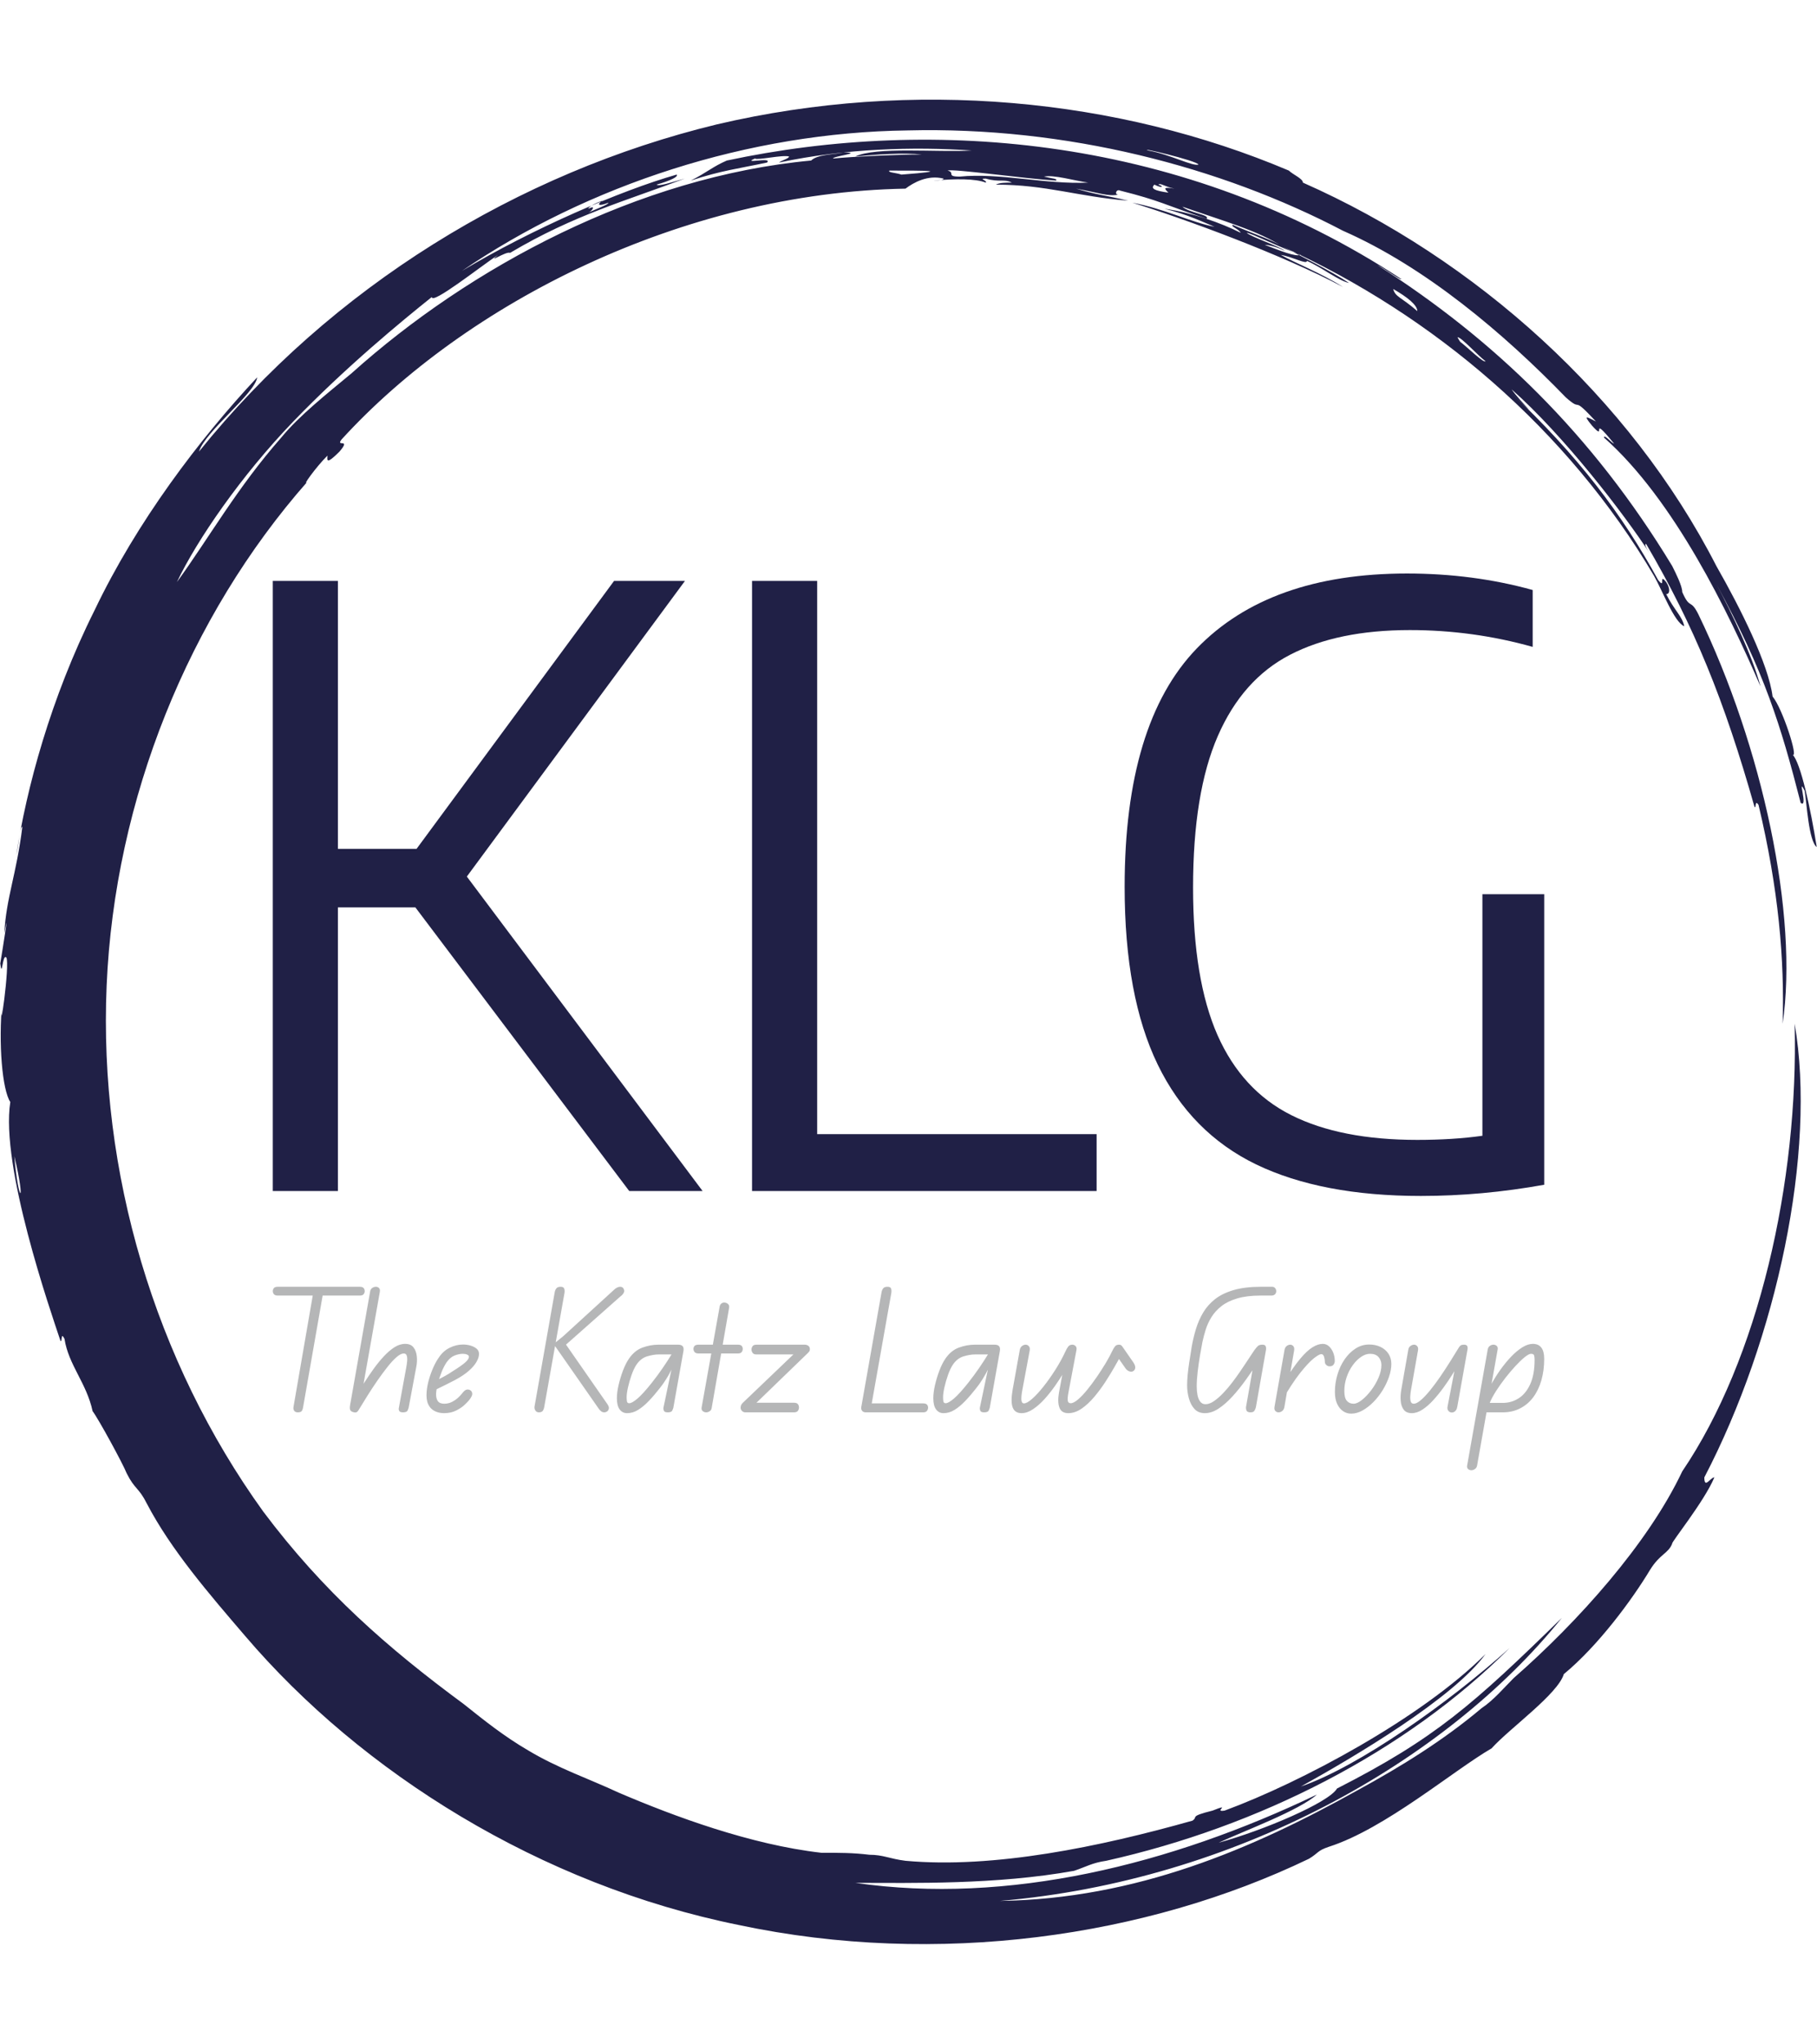 <svg xmlns="http://www.w3.org/2000/svg" version="1.1" xmlns:xlink="http://www.w3.org/1999/xlink" xmlns:svgjs="http://svgjs.dev/svgjs" width="1500" height="1687" viewBox="0 0 1500 1687"><g transform="matrix(1,0,0,1,0,0)"><svg viewBox="0 0 320 360" data-background-color="#ffffff" preserveAspectRatio="xMidYMid meet" height="1687" width="1500" xmlns="http://www.w3.org/2000/svg" xmlns:xlink="http://www.w3.org/1999/xlink"><g id="tight-bounds" transform="matrix(1,0,0,1,0,0)"><svg viewBox="0 0 320 360" height="360" width="320"><g><svg></svg></g><g><svg viewBox="0 0 320 360" height="360" width="320"><g><path d="M219.58 41.008c0.707 0 6.365 2.829 9.547 3.89-1.061 0.354-3.536-0.707-6.365-1.768 0.707 0 2.122 0.354 3.536 1.06-0.707-0.707-6.011-2.475-6.718-3.182M166.895 30.047c1.061-0.354 13.436 1.414 19.094 1.768 0.354-0.354-0.707-0.354-2.122-0.707 1.768-0.354 5.304 0.707 7.779 1.06-7.425 0.354-15.558-1.768-22.629-1.06-2.475 0-0.707-0.707-2.122-1.061M156.641 30.047c6.365 0 11.315 0 2.121 0.707-1.061-0.354-2.475-0.354-2.121-0.707M256.707 59.395c0.707 0 3.536 3.182 4.95 4.243-0.354 0.354-3.182-2.475-4.596-3.536 0.354 0.354 0 0-0.354-0.707M249.635 54.798c-2.829-2.475-3.889-2.475-4.243-3.889 2.475 1.414 4.243 2.829 4.243 3.889M204.022 32.522c0.354-0.354 1.061 0.354 2.829 0.707-2.122-0.354-1.768 0-1.061 0.707-2.475-0.354-3.182-0.707-2.475-1.414 1.414 0.707 1.768 0.354 0.707 0M103.602 36.765c0-0.354 1.414-1.061 2.475-1.414-1.061 0.707-0.707 1.061 1.061 0.353 0 0.354-2.122 1.061-3.536 1.768 0.707-0.354 1.414-1.414 0-0.707M211.094 28.986c-1.061 0.354-4.95-1.768-8.84-2.475-2.122-0.707 8.486 1.768 8.84 2.475M2.475 203.66c2.122 8.84 0.707 8.486 0 0M2.829 150.621c0.354-1.414 0.707-5.304 1.06-4.95-1.061 8.486-2.829 12.376-3.182 18.74 1.061-5.657-0.354 3.182-0.707 5.304 0.354 2.829 0.354-1.768 1.061-1.06 0.707 1.061-1.414 15.912-0.707 7.779-0.707 7.425 0 15.558 1.414 17.679-1.768 11.315 7.072 36.773 8.84 42.077 0.354 0.354 0-1.768 0.707-0.353 0.707 4.597 3.889 7.779 4.95 12.729 1.061 1.414 5.304 9.193 6.011 10.962 1.414 2.829 2.122 2.475 3.536 5.303 4.243 8.133 10.961 15.912 17.326 23.337 20.508 24.044 51.978 43.845 86.984 50.918 35.006 7.425 71.779 2.122 100.419-11.669 1.768-1.061 1.414-1.414 3.536-2.122 9.901-3.182 21.923-13.436 28.641-17.326 3.182-3.536 11.669-9.547 12.73-13.082 6.011-4.95 12.022-13.083 15.204-18.387 1.768-2.829 3.182-2.829 3.889-4.597-0.354 0 5.657-7.425 7.426-11.668-0.707 0-1.768 2.122-1.768 0 12.729-24.398 19.801-57.282 15.911-79.912 0.707 27.934-6.365 59.05-19.801 78.851-6.011 12.729-18.387 26.519-29.701 36.42-1.768 1.768-3.536 3.889-5.658 5.304-6.718 5.657-14.144 10.254-21.922 14.497-18.387 10.254-38.895 19.094-62.94 19.447 41.37-3.536 78.497-24.398 99.006-49.856-15.558 15.204-22.276 21.215-39.602 30.055-1.414 2.475-13.083 7.425-20.862 9.547 4.597-2.122 14.144-5.657 17.326-8.486-25.812 12.376-54.453 19.448-81.326 15.558 10.254 0 24.751 0.354 38.541-2.121 2.122-0.707 3.182-1.414 5.658-1.768 26.873-6.011 52.685-19.094 71.072-37.481-10.608 9.547-26.519 20.862-36.774 24.398 9.547-5.304 26.873-15.558 32.53-23.337-11.315 11.315-32.53 22.63-45.966 27.58-2.122 0.354 1.414-1.414-2.122 0-4.243 1.061-2.475 1.061-3.536 1.768-16.265 4.597-35.006 8.486-50.563 7.072-2.829-0.354-3.889-1.061-6.365-1.061-2.829-0.354-5.304-0.354-8.486-0.354-12.376-1.414-25.812-6.365-35.713-10.607-5.304-2.475-10.608-4.243-15.912-7.426-4.243-2.475-7.779-5.304-11.314-8.132-13.436-9.901-24.751-19.801-35.36-33.945-19.094-26.519-28.994-59.757-27.58-92.641 1.414-32.884 14.497-65.061 35.359-88.752-1.061 1.061 1.414-2.475 3.536-4.596 0 0.707-0.354 1.768 2.122-0.707 2.122-2.475-0.707-0.707 0.353-2.122 21.923-24.044 60.111-43.492 99.36-44.199 1.414-1.061 3.889-2.475 6.718-1.768 0 0.354-1.768 0.354-1.768 0.354 3.889-0.354 7.425-0.354 9.193 0.353 0.354-0.354-1.414-0.707 0-0.707 2.475 0.707 3.182 0 4.597 0.707-1.061 0-2.122 0-2.829 0.354 8.84 0 14.497 2.122 23.337 2.829-4.597-1.061-5.657-1.061-9.193-2.122 3.889 0.707 5.657 1.414 7.425 1.061-0.707 0-0.354-1.061 0.354-0.707 7.072 1.768 7.779 2.475 15.204 4.95 0.707-0.707-3.182-1.061-4.243-2.122 7.072 2.475 13.436 4.243 17.68 7.072-1.414-1.061-5.657-2.475-8.84-3.889-0.354 0.354 1.061 0.707 1.414 1.414-3.536-1.768-8.486-3.536-13.436-4.243 4.243 1.061 7.072 2.475 8.84 3.182-3.889-0.707-8.84-3.182-14.498-4.243 9.193 2.829 26.519 9.193 37.127 14.851-3.889-2.475-8.486-4.243-10.961-5.657 2.122 0.354 4.597 1.768 4.597 1.06 2.475 1.061 5.657 3.536 7.425 3.89-3.182-2.122-9.547-5.304-11.668-6.365 26.519 12.022 50.21 32.177 65.414 57.989 1.414 2.475 3.536 8.133 5.304 8.84-0.354-1.768-1.768-2.829-3.182-5.657 0.707 0 0.707-1.061 0-2.122-1.414-1.768 0 1.414-1.415-0.354-6.365-11.669-14.144-21.923-26.165-33.237 6.718 6.365 1.768 1.768 0.353-0.354 9.193 8.133 19.801 21.923 24.398 28.995-0.707-1.061-1.061-1.768-0.707-1.768 8.486 14.497 13.79 27.58 19.094 46.32 0.354 0.354 0-1.414 0.707-0.353 3.536 14.851 4.597 27.227 4.243 38.541 2.829-19.094-3.536-48.796-14.851-72.133-1.414-2.829-1.414-0.707-2.829-3.889 0-1.061-1.061-3.182-1.768-4.597-14.144-23.337-31.47-39.956-51.978-53.038 1.414 0.707 4.243 2.829 4.244 2.475-38.188-25.105-82.387-28.641-118.807-20.862-2.475 1.061-3.536 2.122-6.365 3.536 5.304-1.768 8.486-2.122 13.437-3.183 1.061-1.061-4.597 0.354-2.122-0.707 0.354 0.354 4.95-0.707 6.011-0.353 0 0.354-1.414 0.707-1.768 1.06 11.669-2.475 23.691-2.829 33.945-2.121-6.011 0.354-16.972-0.707-20.508 1.061 3.536-0.354 8.486-0.707 11.668-0.354-4.243 0-12.022 0.354-15.558 0.707-0.354-0.354 5.657-1.061 1.768-1.06-1.768 0.354-4.597 0.354-5.657 1.414-30.409 2.829-60.111 18.74-80.973 37.481-4.243 3.536-9.193 7.425-12.375 11.314-7.779 8.84-12.729 17.68-18.387 25.459 3.536-7.425 11.315-18.74 20.508-28.287 9.193-9.547 19.094-17.68 24.398-21.923 0 1.414 8.486-5.304 11.669-7.425-2.122 1.768 1.414-0.707 2.121-0.354 11.315-6.718 20.508-9.193 30.763-13.083-2.475 0.707-4.597 1.414-4.951 1.061 2.475-0.707 3.889-1.414 3.536-1.768-9.901 2.829-25.459 9.547-37.834 16.972 22.276-15.204 50.564-24.398 78.497-24.751 27.934-0.707 55.16 6.365 76.729 17.68 14.497 6.365 28.287 18.033 39.249 29.348 3.182 2.829 0.707-0.707 5.304 4.243-1.414-0.707-2.475-1.414-0.707 0.707 2.829 3.182-0.707-2.475 3.889 3.182-0.354 0-1.768-1.768-1.768-1.061 12.376 10.961 21.923 30.762 27.58 43.846-1.414-5.304-4.95-12.729-7.779-18.033 8.486 15.558 11.315 24.751 14.851 38.541 1.414 1.061-0.707-4.95 0.707-2.121 0.354 2.122 0.707 8.84 2.122 9.9-1.061-6.718-2.829-14.851-4.243-16.265 1.061 0.707-1.768-8.133-3.536-10.254-0.707-5.657-5.657-15.558-9.901-22.984-15.204-29.702-42.431-54.099-72.839-67.536 0-0.707-1.768-1.414-2.476-2.121-30.055-12.729-66.122-16.265-100.773-8.133-35.006 8.486-67.889 28.641-91.227 57.636 1.061-3.536 9.901-10.254 10.255-13.083-10.254 10.961-21.215 25.459-28.641 41.016-7.779 15.558-12.022 31.47-13.79 43.138" fill="#202046" fill-rule="nonzero" stroke="none" stroke-width="1" stroke-linecap="butt" stroke-linejoin="miter" stroke-miterlimit="10" stroke-dasharray="" stroke-dashoffset="0" font-family="none" font-weight="none" font-size="none" text-anchor="none" style="mix-blend-mode: normal" data-fill-palette-color="tertiary"></path></g><g transform="matrix(1,0,0,1,48,101.023)"><svg viewBox="0 0 224 157.954" height="157.954" width="224"><g><svg viewBox="0 0 224 157.954" height="157.954" width="224"><g><svg viewBox="0 0 224 157.954" height="157.954" width="224"><g><svg viewBox="0 0 224 157.954" height="157.954" width="224"><g id="textblocktransform"><svg viewBox="0 0 224 157.954" height="157.954" width="224" id="textblock"><g><svg viewBox="0 0 224 109.64" height="109.64" width="224"><g transform="matrix(1,0,0,1,0,0)"><svg width="224" viewBox="3.93 -37.45 77.12 37.75" height="109.64" data-palette-color="#202046"><path d="M30 0L25.55 0 12.58-17.2 7.88-17.2 7.88 0 3.93 0 3.93-37 7.88-37 7.88-20.75 12.65-20.75 24.63-37 28.93-37 15.7-19.07 30 0ZM53.9 0L33 0 33-37 36.95-37 36.95-3.45 53.9-3.45 53.9 0ZM77.3-18L81.05-18 81.05-0.38Q77.27 0.3 73.57 0.3L73.57 0.3Q67.55 0.3 63.58-1.61 59.62-3.53 57.61-7.66 55.6-11.8 55.6-18.45L55.6-18.45Q55.6-28.38 59.98-32.91 64.37-37.45 72.72-37.45L72.72-37.45Q76.75-37.45 80.35-36.45L80.35-36.45 80.35-33Q76.72-34.02 72.9-34.02L72.9-34.02Q68.52-34.02 65.63-32.52 62.75-31.03 61.25-27.59 59.75-24.15 59.75-18.4L59.75-18.4Q59.75-12.83 61.23-9.46 62.72-6.1 65.71-4.6 68.7-3.1 73.35-3.1L73.35-3.1Q75.52-3.1 77.3-3.35L77.3-3.35 77.3-18Z" opacity="1" transform="matrix(1,0,0,1,0,0)" fill="#202046" class="wordmark-text-0" data-fill-palette-color="primary" id="text-0"></path></svg></g></svg></g><g transform="matrix(1,0,0,1,0,125.639)"><svg viewBox="0 0 224 32.315" height="32.315" width="224"><g transform="matrix(1,0,0,1,0,0)"><svg width="224" viewBox="2.2 -38.6 390.91 56.4" height="32.315" data-palette-color="#b5b6b7"><path d="M9.9 0L9.9 0Q9.1 0 8.78-0.48 8.45-0.95 8.55-1.6L8.55-1.6 14.65-36.9 17.7-36.9 11.5-1.5Q11.45-1.05 11.18-0.53 10.9 0 9.9 0ZM2.2-37.25L2.2-37.25Q2.2-37.8 2.53-38.2 2.85-38.6 3.75-38.6L3.75-38.6 28.95-38.6Q29.8-38.6 30.13-38.2 30.45-37.8 30.45-37.25L30.45-37.25Q30.45-36.75 30.13-36.33 29.8-35.9 28.95-35.9L28.95-35.9 3.75-35.9Q2.85-35.9 2.53-36.33 2.2-36.75 2.2-37.25ZM27-0.05L27-0.05Q26.2-0.25 26-0.73 25.8-1.2 25.95-2.15L25.95-2.15 32.1-37Q32.2-37.85 32.75-38.23 33.3-38.6 33.9-38.6L33.9-38.6Q34.45-38.6 34.85-38.23 35.25-37.85 35.1-37L35.1-37 28.7-0.9Q28.45-0.4 28.1-0.13 27.75 0.15 27-0.05ZM42.25 0L42.25 0Q41.3 0 41.07-0.43 40.85-0.85 40.95-1.35L40.95-1.35 43.25-13.9Q43.4-14.7 43.5-15.68 43.6-16.65 43.4-17.38 43.2-18.1 42.45-18.1L42.45-18.1Q41.55-18.1 40.25-16.98 38.95-15.85 37.45-13.95 35.95-12.05 34.37-9.78 32.8-7.5 31.35-5.2 29.9-2.9 28.7-0.9L28.7-0.9 28.15-5.8Q29.2-7.35 30.47-9.35 31.75-11.35 33.22-13.4 34.7-15.45 36.3-17.18 37.9-18.9 39.55-19.98 41.2-21.05 42.9-21.05L42.9-21.05Q44.6-21.05 45.45-19.98 46.3-18.9 46.47-17.25 46.65-15.6 46.3-13.9L46.3-13.9 43.95-1.35Q43.9-1.15 43.65-0.58 43.4 0 42.25 0ZM54.85 0.25L54.85 0.25Q53.2 0.25 51.9-0.43 50.6-1.1 49.95-2.55 49.3-4 49.5-6.35L49.5-6.35Q49.65-8.15 50.2-10.08 50.75-12 51.55-13.8 52.35-15.6 53.25-16.85L53.25-16.85Q54.55-18.85 56.57-19.85 58.6-20.85 60.7-20.85L60.7-20.85Q61.85-20.85 62.97-20.53 64.1-20.2 64.85-19.58 65.6-18.95 65.6-17.95L65.6-17.95Q65.6-16.85 64.82-15.5 64.05-14.15 62.45-12.75 60.85-11.35 58.35-10L58.35-10Q57.2-9.4 55.67-8.63 54.15-7.85 52.87-7.25 51.6-6.65 51.15-6.4L51.15-6.4 51.75-9.4Q52.4-9.75 53.3-10.2 54.2-10.65 55.27-11.25 56.35-11.85 57.45-12.6L57.45-12.6Q60.25-14.35 61.37-15.35 62.5-16.35 62.5-17.1L62.5-17.1Q62.5-17.5 61.95-17.75 61.4-18 60.6-18L60.6-18Q59.5-18 58.12-17.48 56.75-16.95 55.65-15.4L55.65-15.4Q54.8-14.15 54.1-12.4 53.4-10.65 52.95-8.9 52.5-7.15 52.4-5.8L52.4-5.8Q52.35-4.3 52.92-3.48 53.5-2.65 54.9-2.65L54.9-2.65Q56.25-2.65 57.37-3.25 58.5-3.85 59.27-4.6 60.05-5.35 60.35-5.75L60.35-5.75Q61.2-6.9 61.87-7 62.55-7.1 63.05-6.7L63.05-6.7Q63.45-6.4 63.52-5.75 63.6-5.1 62.6-3.8L62.6-3.8Q62.3-3.4 61.27-2.4 60.25-1.4 58.62-0.58 57 0.25 54.85 0.25ZM110.24-37.3L110.24-37.3Q110.24-36.9 109.92-36.45 109.59-36 109.04-35.6L109.04-35.6 91.99-20.5 88.84-20.65 88.84-21.25 91.54-23.45 107.14-37.7Q107.54-38.1 108.04-38.35 108.54-38.6 108.99-38.6L108.99-38.6Q109.64-38.6 109.94-38.18 110.24-37.75 110.24-37.3ZM104.14 0L104.14 0Q103.54 0 103.12-0.35 102.69-0.7 102.39-1.15L102.39-1.15 90.99-17.5 88.89-20.5 88.84-21.15 92.19-21.05 105.09-2.5Q105.39-2.05 105.49-1.7 105.59-1.35 105.49-1L105.49-1Q105.34-0.5 104.94-0.25 104.54 0 104.14 0ZM84.04 0L84.04 0Q83.24 0 82.89-0.63 82.54-1.25 82.69-1.9L82.69-1.9 88.89-37Q89.04-37.7 89.42-38.15 89.79-38.6 90.69-38.6L90.69-38.6Q91.54-38.6 91.77-38.1 91.99-37.6 91.89-36.75L91.89-36.75 85.69-1.85Q85.64-1.25 85.32-0.63 84.99 0 84.04 0ZM111.14 0.25L111.14 0.25Q109.69 0.25 108.84-0.9 107.99-2.05 107.99-4.35L107.99-4.35Q107.99-6.1 108.51-8.38 109.04-10.65 109.86-12.83 110.69-15 111.64-16.4L111.64-16.4Q113.34-18.95 115.79-19.88 118.24-20.8 120.79-20.8L120.79-20.8 125.99-20.8 125.99-17.8 120.79-17.8Q119.24-17.8 117.26-17.2 115.29-16.6 113.94-14.55L113.94-14.55Q113.19-13.4 112.51-11.5 111.84-9.6 111.41-7.7 110.99-5.8 110.99-4.65L110.99-4.65Q110.99-3.95 111.09-3.38 111.19-2.8 111.79-2.8L111.79-2.8Q112.64-2.8 114.34-4.25 116.04-5.7 118.74-9.1L118.74-9.1Q120.59-11.45 122.06-13.6 123.54-15.75 124.79-17.8L124.79-17.8 126.64-17.8Q126.09-15.9 125.16-13.93 124.24-11.95 123.19-10.28 122.14-8.6 121.24-7.5L121.24-7.5Q119.49-5.25 117.81-3.5 116.14-1.75 114.51-0.75 112.89 0.25 111.14 0.25ZM123.64 0L123.64 0Q122.64 0 122.44-0.5 122.24-1 122.29-1.35L122.29-1.35 124.79-13.25 124.79-20.8 126.84-20.8Q127.84-20.8 128.24-20.3 128.64-19.8 128.44-18.75L128.44-18.75 125.34-1.35Q125.29-1.15 125.04-0.58 124.79 0 123.64 0ZM135.44 0L135.44 0Q134.84 0 134.39-0.38 133.94-0.75 134.04-1.45L134.04-1.45 139.59-32.5Q139.69-33.1 140.09-33.43 140.49-33.75 140.99-33.75L140.99-33.75Q141.64-33.75 142.14-33.33 142.64-32.9 142.49-32.1L142.49-32.1 137.14-1.35Q137.04-0.65 136.51-0.33 135.99 0 135.44 0ZM131.54-19.5L131.54-19.5Q131.54-20.05 131.89-20.43 132.24-20.8 133.09-20.8L133.09-20.8 145.19-20.8Q146.04-20.8 146.36-20.43 146.69-20.05 146.69-19.5L146.69-19.5Q146.69-18.95 146.36-18.53 146.04-18.1 145.19-18.1L145.19-18.1 133.09-18.1Q132.24-18.1 131.89-18.53 131.54-18.95 131.54-19.5ZM146.03-1.45L146.03-1.45Q146.03-2.25 146.68-2.9L146.68-2.9 164.83-20.25 165.78-20.8Q166.38-20.8 166.86-20.45 167.33-20.1 167.33-19.4L167.33-19.4Q167.33-19 167.18-18.78 167.03-18.55 166.78-18.3L166.78-18.3 148.48-0.6 147.48 0Q146.88 0 146.46-0.43 146.03-0.85 146.03-1.45ZM163.98-1.5L163.98-1.5Q163.98-0.95 163.66-0.48 163.33 0 162.43 0L162.43 0 147.48 0 148.68-2.95 162.43-2.95Q163.33-2.95 163.66-2.5 163.98-2.05 163.98-1.5ZM149.38-19.3L149.38-19.3Q149.38-19.85 149.71-20.33 150.03-20.8 150.93-20.8L150.93-20.8 165.78-20.8 164.48-17.8 150.93-17.8Q150.03-17.8 149.71-18.3 149.38-18.8 149.38-19.3ZM183.13-1.6L183.13-1.6 189.38-37Q189.53-37.7 189.9-38.15 190.28-38.6 191.18-38.6L191.18-38.6Q192.08-38.6 192.28-38.1 192.48-37.6 192.38-36.75L192.38-36.75 186.13-1.5Q186.03-1.05 185.78-0.53 185.53 0 184.53 0L184.53 0Q183.73 0 183.38-0.48 183.03-0.95 183.13-1.6ZM203.68-1.45L203.68-1.45Q203.68-0.9 203.33-0.45 202.98 0 202.18 0L202.18 0 184.53 0 184.53-2.75 202.18-2.75Q202.98-2.75 203.33-2.38 203.68-2 203.68-1.45ZM208.43 0.25L208.43 0.25Q206.98 0.25 206.13-0.9 205.28-2.05 205.28-4.35L205.28-4.35Q205.28-6.1 205.8-8.38 206.33-10.65 207.15-12.83 207.98-15 208.93-16.4L208.93-16.4Q210.63-18.95 213.08-19.88 215.53-20.8 218.08-20.8L218.08-20.8 223.28-20.8 223.28-17.8 218.08-17.8Q216.53-17.8 214.55-17.2 212.58-16.6 211.23-14.55L211.23-14.55Q210.48-13.4 209.8-11.5 209.13-9.6 208.7-7.7 208.28-5.8 208.28-4.65L208.28-4.65Q208.28-3.95 208.38-3.38 208.48-2.8 209.08-2.8L209.08-2.8Q209.93-2.8 211.63-4.25 213.33-5.7 216.03-9.1L216.03-9.1Q217.88-11.45 219.35-13.6 220.83-15.75 222.08-17.8L222.08-17.8 223.93-17.8Q223.38-15.9 222.45-13.93 221.53-11.95 220.48-10.28 219.43-8.6 218.53-7.5L218.53-7.5Q216.78-5.25 215.1-3.5 213.43-1.75 211.8-0.75 210.18 0.25 208.43 0.25ZM220.93 0L220.93 0Q219.93 0 219.73-0.5 219.53-1 219.58-1.35L219.58-1.35 222.08-13.25 222.08-20.8 224.13-20.8Q225.13-20.8 225.53-20.3 225.93-19.8 225.73-18.75L225.73-18.75 222.63-1.35Q222.58-1.15 222.33-0.58 222.08 0 220.93 0ZM246.77 0.25L246.77 0.25Q244.67 0.25 244.05-1.48 243.42-3.2 243.92-6.05L243.92-6.05 245.77-16.05 248.02-20.8Q248.62-20.8 249.05-20.35 249.47-19.9 249.27-19L249.27-19 246.82-6.05Q246.47-4.1 246.65-3.45 246.82-2.8 247.52-2.8L247.52-2.8Q248.42-2.8 249.77-3.95 251.12-5.1 252.62-6.95 254.12-8.8 255.6-10.95 257.07-13.1 258.3-15.15 259.52-17.2 260.22-18.7L260.22-18.7Q260.72-19.75 261.15-20.28 261.57-20.8 262.37-20.8L262.37-20.8Q262.77-20.8 262.95-20.68 263.12-20.55 263.32-20.35L263.32-20.35 262.77-17.1Q262.12-15.95 260.95-13.88 259.77-11.8 258.2-9.38 256.62-6.95 254.77-4.75 252.92-2.55 250.9-1.15 248.87 0.25 246.77 0.25ZM232.42 0.25L232.42 0.25Q230.37 0.25 229.7-1.48 229.02-3.2 229.67-6.95L229.67-6.95 231.87-19.2Q232.02-20 232.57-20.4 233.12-20.8 233.67-20.8L233.67-20.8Q234.22-20.8 234.65-20.35 235.07-19.9 234.92-19L234.92-19 232.67-6.95Q232.27-4.8 232.37-3.78 232.47-2.75 233.17-2.75L233.17-2.75Q234.07-2.75 235.67-4.15 237.27-5.55 239.12-7.88 240.97-10.2 242.77-13.03 244.57-15.85 245.87-18.65L245.87-18.65Q246.32-19.65 246.77-20.23 247.22-20.8 248.02-20.8L248.02-20.8 247.37-15.85Q246.67-14.45 245.47-12.4 244.27-10.35 242.72-8.15 241.17-5.95 239.45-4.05 237.72-2.15 235.92-0.95 234.12 0.25 232.42 0.25ZM266.87-12.75L266.87-12.75Q266.37-12.35 265.62-12.58 264.87-12.8 264.32-13.6L264.32-13.6 261.12-18.2 263.32-20.35 266.72-15.45Q267.32-14.6 267.37-13.9 267.42-13.2 266.87-12.75ZM288.77 0.25L288.77 0.25Q286.77 0.25 285.59-1.03 284.42-2.3 283.87-4.28 283.32-6.25 283.32-8.3L283.32-8.3Q283.32-9.7 283.49-11.53 283.67-13.35 283.94-15.15 284.22-16.95 284.44-18.3 284.67-19.65 284.72-20.1L284.72-20.1Q285.22-22.95 286.04-25.65 286.87-28.35 288.27-30.7 289.67-33.05 291.94-34.83 294.22-36.6 297.67-37.6 301.12-38.6 305.97-38.6L305.97-38.6 309.47-38.6Q310.02-38.6 310.37-38.2 310.72-37.8 310.72-37.25L310.72-37.25Q310.72-36.65 310.32-36.27 309.92-35.9 309.22-35.9L309.22-35.9 305.87-35.9Q301.67-35.9 298.72-35.02 295.77-34.15 293.87-32.65 291.97-31.15 290.82-29.3 289.67-27.45 289.04-25.45 288.42-23.45 288.02-21.6L288.02-21.6Q287.72-20 287.29-17.55 286.87-15.1 286.57-12.53 286.27-9.95 286.27-8L286.27-8Q286.27-6.65 286.49-5.4 286.72-4.15 287.32-3.33 287.92-2.5 288.97-2.5L288.97-2.5Q290.22-2.5 291.62-3.48 293.02-4.45 294.47-5.98 295.92-7.5 297.24-9.25 298.57-11 299.64-12.58 300.72-14.15 301.37-15.15L301.37-15.15Q302.67-17.1 303.42-18.25 304.17-19.4 304.64-19.93 305.12-20.45 305.52-20.63 305.92-20.8 306.42-20.8L306.42-20.8 305.72-16.35Q303.67-13.2 301.54-10.23 299.42-7.25 297.27-4.9 295.12-2.55 292.99-1.15 290.87 0.25 288.77 0.25ZM302.67 0L302.67 0Q301.77-0.05 301.57-0.58 301.37-1.1 301.42-1.6L301.42-1.6 304.52-19.2Q304.67-20.05 305.12-20.43 305.57-20.8 306.47-20.8L306.47-20.8Q307.22-20.8 307.44-20.38 307.67-19.95 307.57-19.2L307.57-19.2 304.47-1.6Q304.37-1.1 304.04-0.53 303.72 0.05 302.67 0ZM327.27-14.15L327.27-14.15Q326.62-14.1 326.14-14.53 325.67-14.95 325.67-15.5L325.67-15.5Q325.67-16.3 325.42-17.1 325.17-17.9 324.57-17.9L324.57-17.9Q323.92-17.9 322.27-16.6 320.62-15.3 318.09-12.13 315.57-8.95 312.27-3.25L312.27-3.25 313.27-9.55Q315.97-13.95 318.07-16.45 320.17-18.95 321.87-20 323.57-21.05 325.02-21.05L325.02-21.05Q326.12-21.05 326.94-20.3 327.77-19.55 328.24-18.35 328.72-17.15 328.72-15.75L328.72-15.75Q328.72-15.25 328.39-14.73 328.07-14.2 327.27-14.15ZM311.42 0L311.42 0Q310.87 0 310.47-0.4 310.07-0.8 310.17-1.6L310.17-1.6 313.27-19.2Q313.42-20 313.94-20.4 314.47-20.8 315.02-20.8L315.02-20.8Q315.57-20.8 315.97-20.35 316.37-19.9 316.22-19L316.22-19 313.22-1.6Q313.07-0.8 312.54-0.4 312.02 0 311.42 0ZM333.76 0.4L333.76 0.4Q332.41 0.4 331.29-0.35 330.16-1.1 329.46-2.58 328.76-4.05 328.76-6.3L328.76-6.3Q328.76-9 329.54-11.6 330.31-14.2 331.74-16.28 333.16-18.35 335.09-19.6 337.01-20.85 339.31-20.85L339.31-20.85Q341.26-20.85 342.81-20.1 344.36-19.35 345.24-18 346.11-16.65 346.11-14.9L346.11-14.9Q346.11-13 345.39-10.9 344.66-8.8 343.44-6.8 342.21-4.8 340.61-3.18 339.01-1.55 337.26-0.58 335.51 0.4 333.76 0.4ZM334.51-2.65L334.51-2.65Q335.61-2.65 337.06-3.8 338.51-4.95 339.89-6.75 341.26-8.55 342.16-10.63 343.06-12.7 343.06-14.55L343.06-14.55Q343.06-15.95 342.19-16.98 341.31-18 339.56-18L339.56-18Q338.21-18 336.81-17.05 335.41-16.1 334.24-14.48 333.06-12.85 332.36-10.8 331.66-8.75 331.66-6.55L331.66-6.55Q331.66-4.4 332.44-3.53 333.21-2.65 334.51-2.65ZM352.41 0.25L352.41 0.25Q350.71 0.25 349.91-0.83 349.11-1.9 348.99-3.55 348.86-5.2 349.16-6.9L349.16-6.9 351.31-19.15Q351.41-20 351.99-20.4 352.56-20.8 353.11-20.8L353.11-20.8Q353.66-20.8 354.06-20.35 354.46-19.9 354.31-19.05L354.31-19.05 352.16-6.9Q352.01-6.1 351.94-5.1 351.86-4.1 352.06-3.38 352.26-2.65 353.01-2.65L353.01-2.65Q353.91-2.65 355.21-3.78 356.51-4.9 358.04-6.78 359.56-8.65 361.14-10.95 362.71-13.25 364.19-15.6 365.66-17.95 366.91-20L366.91-20 367.21-15.45Q366.26-13.85 364.96-11.78 363.66-9.7 362.14-7.6 360.61-5.5 358.99-3.73 357.36-1.95 355.69-0.85 354.01 0.25 352.41 0.25ZM364.71 0.05L364.71 0.05Q364.06 0.05 363.64-0.48 363.21-1 363.41-1.85L363.41-1.85 366.91-20Q367.16-20.4 367.49-20.6 367.81-20.8 368.46-20.8L368.46-20.8Q369.21-20.8 369.44-20.38 369.66-19.95 369.51-19.2L369.51-19.2 366.41-1.85Q366.31-1.15 366.04-0.73 365.76-0.3 365.41-0.13 365.06 0.05 364.71 0.05ZM370.71 17.8L370.71 17.8Q370.16 17.8 369.73 17.45 369.31 17.1 369.41 16.4L369.41 16.4 375.76-19.4Q375.91-20.1 376.43-20.45 376.96-20.8 377.51-20.8L377.51-20.8Q378.06-20.8 378.48-20.45 378.91-20.1 378.81-19.4L378.81-19.4 372.46 16.45Q372.31 17.1 371.78 17.45 371.26 17.8 370.71 17.8ZM393.11-16.45L393.11-16.45Q393.11-12.9 392.26-9.9 391.41-6.9 389.76-4.67 388.11-2.45 385.73-1.23 383.36 0 380.36 0L380.36 0 374.46 0 374.86-2.9 380.36-2.9Q383.01-2.9 385.23-4.3 387.46-5.7 388.81-8.65 390.16-11.6 390.16-16.15L390.16-16.15Q390.16-16.85 390.03-17.43 389.91-18 389.06-18L389.06-18Q388.41-18 387.13-16.98 385.86-15.95 384.28-14.25 382.71-12.55 381.13-10.53 379.56-8.5 378.28-6.5 377.01-4.5 376.36-2.9L376.36-2.9 374.21-2.9Q375.16-5.45 376.53-8.05 377.91-10.65 379.56-12.98 381.21-15.3 382.96-17.13 384.71-18.95 386.41-20 388.11-21.05 389.61-21.05L389.61-21.05Q391.36-21.05 392.23-19.9 393.11-18.75 393.11-16.45Z" opacity="1" transform="matrix(1,0,0,1,0,0)" fill="#b5b6b7" class="slogan-text-1" data-fill-palette-color="secondary" id="text-1"></path></svg></g></svg></g></svg></g></svg></g><g></g></svg></g></svg></g></svg></g></svg></g><defs></defs></svg><rect width="320" height="360" fill="none" stroke="none" visibility="hidden"></rect></g></svg></g></svg>